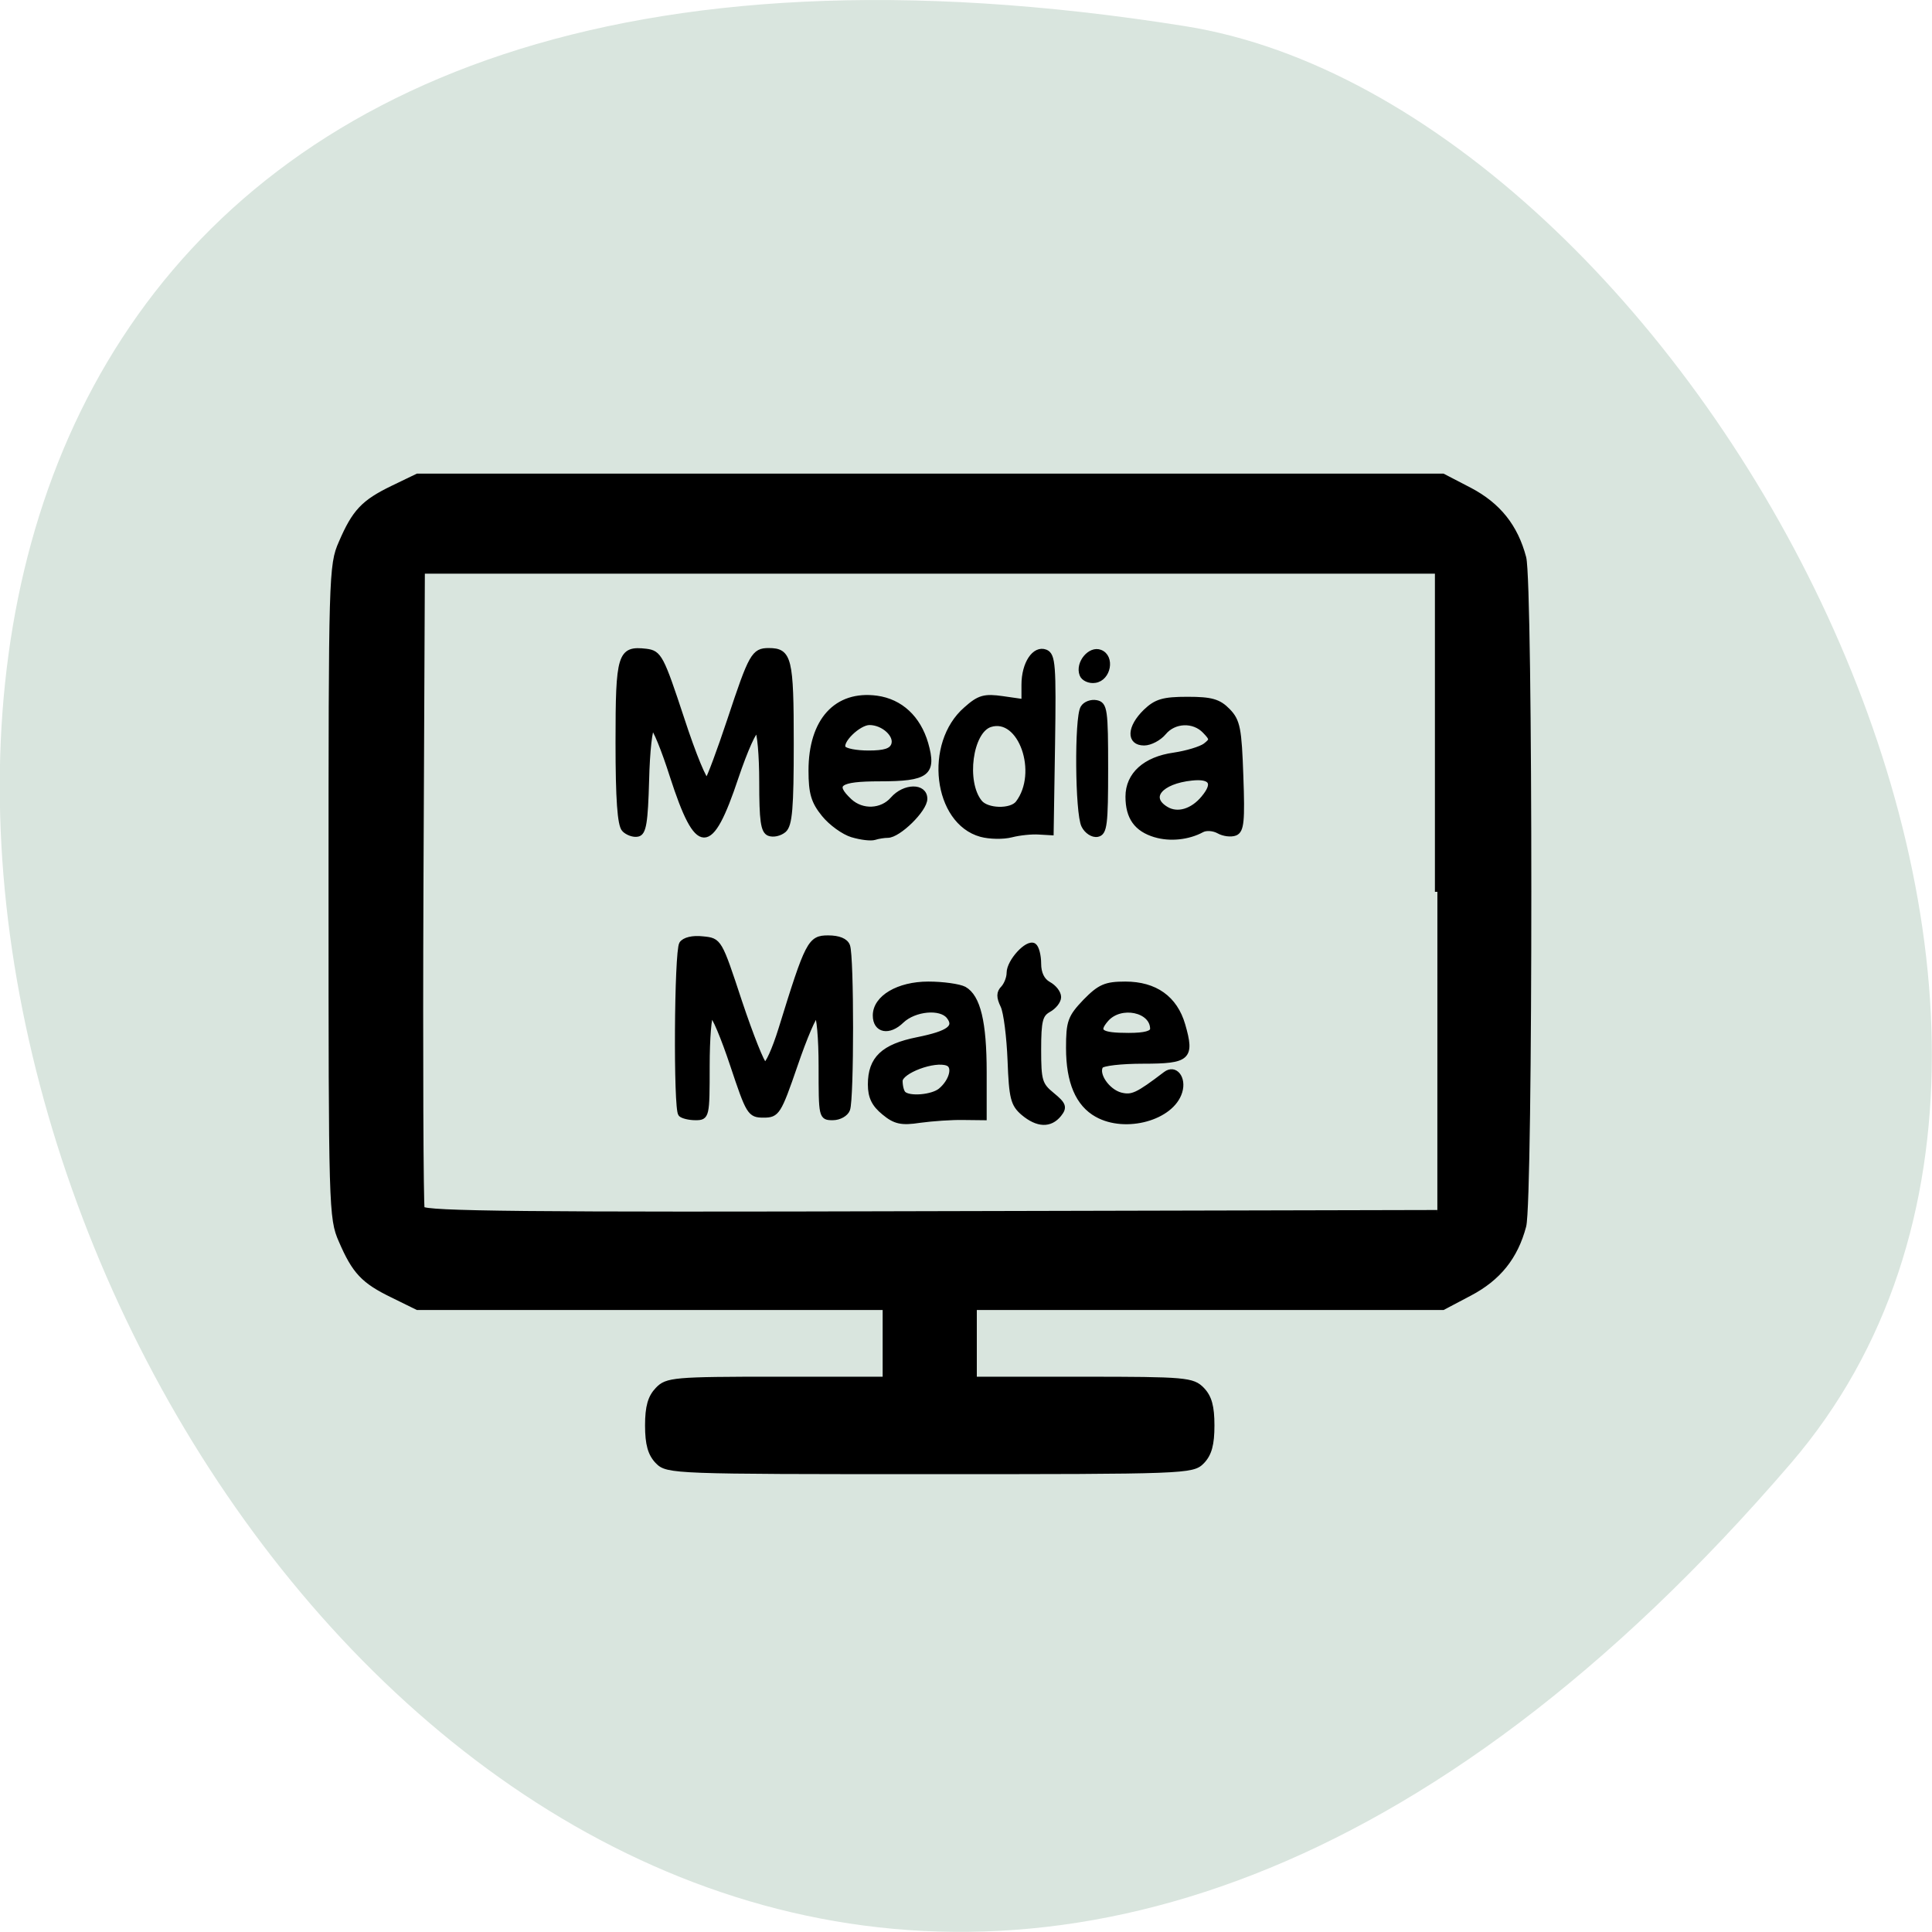 <svg xmlns="http://www.w3.org/2000/svg" viewBox="0 0 32 32"><path d="m 29.668 24.23 c -24.18 28.16 -47.43 -29.75 -10.04 -23.797 c 8.199 1.305 16.547 16.207 10.04 23.797" fill="#d9e5de"/><path d="m 163.99 95.25 c -1.47 -1.468 -2.039 -3.35 -2.039 -7.02 c 0 -3.671 0.569 -5.506 2.039 -6.975 c 1.85 -1.881 3.32 -2.02 23.997 -2.02 h 21.958 v -13.996 h -94.47 l -5.03 -2.386 c -5.881 -2.753 -7.683 -4.589 -10.386 -10.646 c -1.992 -4.359 -2.039 -6.241 -2.039 -67.959 c 0 -61.718 0.047 -63.65 2.039 -68 c 2.703 -6.06 4.505 -7.893 10.386 -10.646 l 5.03 -2.34 h 207.15 l 5.406 2.707 c 5.786 2.937 9.248 7.112 10.908 13.17 c 1.375 4.864 1.375 125.32 0 130.23 c -1.66 6.06 -5.122 10.187 -10.908 13.12 l -5.406 2.753 h -94.66 v 13.996 h 22.01 c 20.677 0 22.1 0.138 23.997 2.02 c 1.47 1.468 1.992 3.304 1.992 6.975 c 0 3.671 -0.522 5.552 -1.992 7.02 c -1.944 1.927 -3.32 1.973 -55.01 1.973 c -51.645 0 -53.02 -0.046 -54.965 -1.973 m 157.5 -111 v -62.5 h -205.02 l -0.285 61.49 c -0.142 33.819 0 62.04 0.237 62.773 c 0.379 0.964 21.483 1.193 102.77 0.964 l 102.29 -0.229 m -111.78 -19.502 c -1.992 -1.56 -2.751 -3.03 -2.751 -5.461 c 0 -5 2.608 -7.388 9.532 -8.719 c 6.355 -1.239 8.01 -2.432 6.307 -4.543 c -1.66 -2.02 -6.924 -1.514 -9.485 0.826 c -2.561 2.432 -5.359 1.927 -5.359 -1.01 c 0 -3.442 4.648 -6.103 10.718 -6.103 c 2.988 0 6.26 0.459 7.256 0.964 c 2.798 1.514 4.03 6.47 4.03 16.198 v 8.856 l -4.221 -0.046 c -2.371 -0.046 -6.307 0.229 -8.774 0.551 c -3.699 0.551 -5.03 0.275 -7.256 -1.514 m 11.429 -4.267 c 2.276 -1.835 3.035 -4.726 1.423 -5.323 c -2.608 -1.01 -9.58 1.514 -9.58 3.442 c 0 1.01 0.285 2.111 0.664 2.478 c 1.091 1.101 5.833 0.734 7.493 -0.597 m 16.693 4.359 c -2.039 -1.698 -2.371 -2.891 -2.656 -10.233 c -0.19 -4.589 -0.806 -9.407 -1.423 -10.646 c -0.854 -1.698 -0.854 -2.57 0.047 -3.442 c 0.617 -0.642 1.186 -1.973 1.186 -2.983 c 0 -2.203 3.699 -6.103 5.03 -5.277 c 0.522 0.321 0.948 1.927 0.948 3.487 c 0 1.881 0.711 3.304 1.992 3.992 c 1.138 0.597 2.039 1.698 2.039 2.524 c 0 0.78 -0.901 1.881 -2.039 2.478 c -1.66 0.918 -1.992 2.111 -1.992 7.755 c 0 6.06 0.237 6.883 2.751 8.856 c 2.324 1.835 2.514 2.386 1.375 3.763 c -1.802 2.157 -4.363 2.065 -7.256 -0.275 m 14.891 0.321 c -3.841 -2.065 -5.738 -6.378 -5.738 -12.986 c 0 -5.093 0.332 -5.965 3.367 -9.04 c 2.94 -2.891 4.126 -3.396 8.11 -3.396 c 6.02 0 10.05 2.753 11.619 7.984 c 1.897 6.332 1.091 7.02 -8.01 7.02 c -4.41 0 -8.252 0.413 -8.584 0.964 c -0.996 1.652 1.375 4.956 4.03 5.644 c 2.324 0.551 3.367 0.092 9.06 -4.084 c 1.944 -1.422 3.747 0.78 2.893 3.442 c -1.612 5.093 -10.955 7.571 -16.741 4.451 m 11.24 -16.703 c 0 -3.763 -6.45 -5.05 -9.343 -1.881 c -2.229 2.478 -1.233 3.166 4.505 3.166 c 3.32 0 4.837 -0.413 4.837 -1.285 m -95.32 16.611 c -0.996 -0.964 -0.806 -31.57 0.19 -33.18 c 0.522 -0.78 2.229 -1.193 4.268 -0.964 c 3.367 0.321 3.367 0.321 7.446 12.252 c 2.276 6.562 4.553 12.11 5.074 12.252 c 0.522 0.184 1.992 -2.937 3.272 -6.929 c 5.406 -16.886 5.881 -17.758 9.532 -17.758 c 2.134 0 3.557 0.551 3.936 1.56 c 0.806 2.065 0.806 29.781 0 31.846 c -0.332 0.872 -1.66 1.606 -2.988 1.606 c -2.371 0 -2.371 -0.138 -2.371 -10 c 0 -5.506 -0.427 -10 -0.901 -10 c -0.474 0 -2.419 4.359 -4.316 9.728 c -3.32 9.315 -3.652 9.774 -6.402 9.774 c -2.798 0 -3.035 -0.459 -6.26 -9.774 c -1.85 -5.369 -3.747 -9.728 -4.268 -9.728 c -0.474 0 -0.854 4.497 -0.854 10 c 0 9.774 -0.047 10 -2.371 10 c -1.28 0 -2.608 -0.321 -2.988 -0.688 m 34.667 -54.42 c -1.755 -0.505 -4.316 -2.294 -5.738 -3.992 c -2.087 -2.478 -2.608 -4.13 -2.608 -8.535 c 0 -9.728 5.122 -15.14 13.279 -14.09 c 4.837 0.642 8.394 3.855 9.912 8.856 c 1.707 5.782 0.285 6.837 -9.295 6.837 c -8.394 0 -9.769 1.01 -6.07 4.359 c 2.514 2.248 6.497 2.065 8.679 -0.367 c 2.371 -2.616 6.497 -2.661 6.497 -0.092 c 0 2.111 -5.312 7.112 -7.493 7.112 c -0.711 0 -1.944 0.184 -2.656 0.413 c -0.759 0.229 -2.751 0 -4.505 -0.505 m 8.347 -17.529 c 0.711 -1.881 -2.039 -4.359 -4.885 -4.359 c -2.182 0 -6.118 3.671 -5.264 5 c 0.332 0.551 2.608 0.964 5.074 0.964 c 3.225 0 4.648 -0.413 5.074 -1.606 m 17.642 17.437 c -9.153 -2.432 -11.05 -17.667 -3.035 -24.366 c 2.656 -2.294 3.747 -2.57 7.398 -2.065 l 4.316 0.597 v -3.304 c 0 -4.13 2.134 -7.204 4.363 -6.378 c 1.518 0.597 1.66 2.57 1.423 17.942 l -0.285 17.254 l -2.514 -0.138 c -1.375 -0.092 -3.841 0.138 -5.501 0.551 c -1.66 0.413 -4.41 0.367 -6.165 -0.092 m 7.446 -6.06 c 4.695 -5.919 0.569 -17.254 -5.596 -15.326 c -4.03 1.285 -5.406 11.196 -2.087 15.14 c 1.423 1.744 6.307 1.881 7.683 0.184 m 27.743 6.149 c -3.794 -1.101 -5.501 -3.396 -5.501 -7.434 c 0 -4.267 3.462 -7.296 9.295 -8.08 c 2.561 -0.367 5.406 -1.193 6.307 -1.835 c 1.47 -1.101 1.47 -1.331 -0.095 -2.891 c -2.229 -2.248 -6.165 -2.111 -8.252 0.321 c -0.948 1.101 -2.751 2.02 -3.984 2.02 c -3.13 0 -2.988 -3.03 0.285 -6.103 c 2.134 -1.973 3.604 -2.386 8.489 -2.386 c 4.79 0 6.307 0.413 8.157 2.248 c 1.992 1.973 2.276 3.487 2.608 12.711 c 0.332 8.764 0.142 10.6 -1.138 11.1 c -0.854 0.321 -2.371 0.138 -3.367 -0.413 c -1.043 -0.551 -2.514 -0.642 -3.32 -0.229 c -2.798 1.468 -6.497 1.835 -9.485 0.964 m 9.769 -7.158 c 2.514 -2.891 1.612 -4.313 -2.371 -3.9 c -6.355 0.642 -9.06 3.809 -5.169 6.06 c 2.276 1.331 5.312 0.459 7.541 -2.157 m -117.04 6.103 c -0.854 -0.872 -1.233 -5.874 -1.233 -16.932 c 0 -17.16 0.379 -18.355 5.691 -17.758 c 2.656 0.321 3.083 1.101 7.209 13.17 c 2.371 7.02 4.695 12.435 5.122 11.977 c 0.427 -0.459 2.466 -5.736 4.553 -11.793 c 4.316 -12.573 4.837 -13.491 7.872 -13.491 c 4.173 0 4.553 1.56 4.553 18.08 c 0 12.619 -0.285 15.877 -1.47 16.886 c -0.854 0.688 -2.182 0.964 -3.035 0.642 c -1.186 -0.459 -1.47 -2.524 -1.47 -10.05 c 0 -5.185 -0.427 -9.728 -0.901 -10 c -0.522 -0.321 -2.419 3.809 -4.268 9.09 c -5.217 15.1 -7.778 15.05 -12.9 -0.229 c -1.707 -5.185 -3.509 -9.407 -3.984 -9.407 c -0.522 0 -1.043 4.589 -1.186 10.233 c -0.237 8.214 -0.569 10.279 -1.802 10.508 c -0.854 0.184 -2.087 -0.275 -2.751 -0.918 m 92.86 -0.734 c -1.28 -2.34 -1.423 -21.02 -0.19 -22.944 c 0.474 -0.78 1.707 -1.193 2.703 -1.01 c 1.755 0.321 1.897 1.422 1.897 12.848 c 0 10.875 -0.19 12.527 -1.66 12.802 c -0.948 0.184 -2.182 -0.597 -2.751 -1.698 m -0.379 -29.459 c -0.854 -2.203 1.66 -5.093 3.699 -4.313 c 2.466 0.918 1.66 5.093 -1.043 5.461 c -1.138 0.184 -2.371 -0.367 -2.656 -1.147" transform="matrix(0.082 0 0 0.085 -2.555 16.11)" stroke="#000"/></svg>